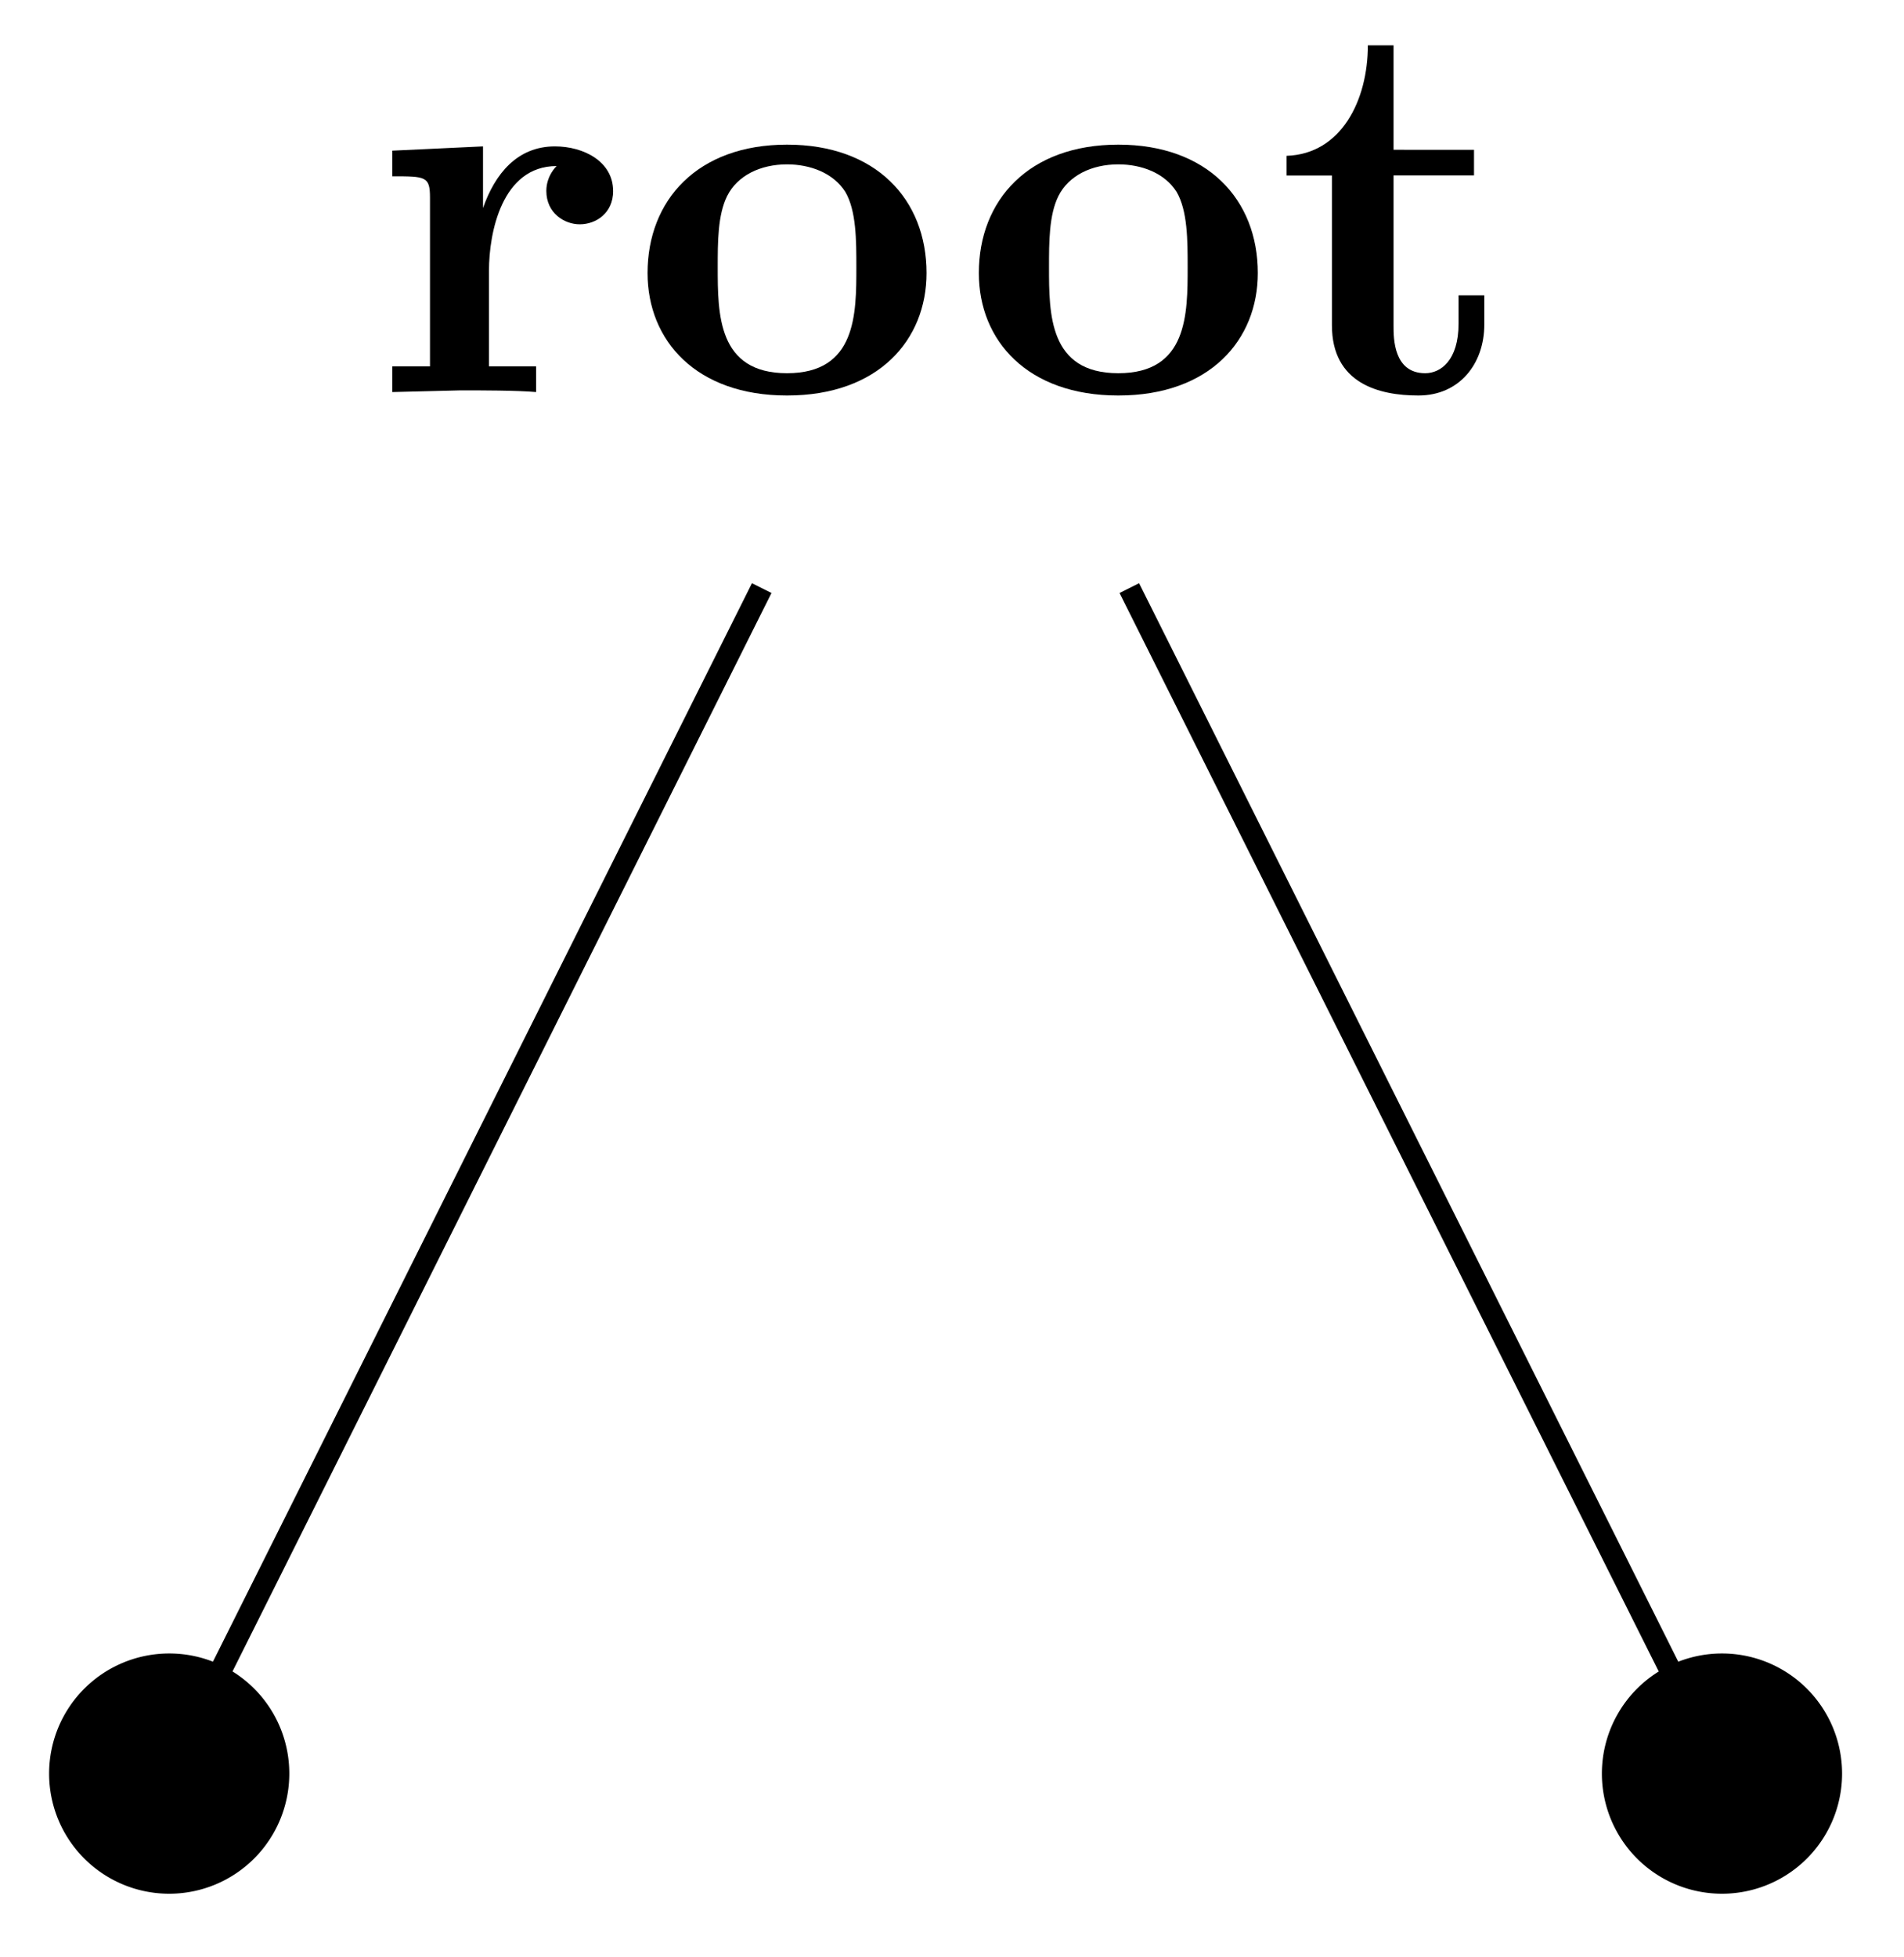 <svg xmlns="http://www.w3.org/2000/svg" xmlns:xlink="http://www.w3.org/1999/xlink" width="46.347" height="47.619" viewBox="0 0 34.76 35.714" version="1.2"><defs><symbol overflow="visible" id="a"><path style="stroke:none" d="M4.406-3.672c0-.531-.531-.812-1.062-.812-.688 0-1.094.5-1.313 1.125v-1.125l-1.656.078v.468c.61 0 .688 0 .688.391v3.078H.375V0l1.25-.031C2-.031 2.641-.031 3 0v-.469h-.86v-1.75c0-.687.235-1.906 1.235-1.906 0 0-.188.172-.188.453 0 .406.329.61.61.61.297 0 .61-.204.61-.61Zm0 0"/></symbol><symbol overflow="visible" id="b"><path style="stroke:none" d="M5.406-2.172c0-1.344-.922-2.344-2.547-2.344C1.22-4.516.313-3.5.313-2.172c0 1.235.89 2.235 2.546 2.235 1.672 0 2.547-1.016 2.547-2.235Zm-1.281-.11c0 .86 0 1.938-1.266 1.938-1.265 0-1.265-1.078-1.265-1.937 0-.453 0-.953.172-1.297.187-.375.609-.578 1.093-.578.422 0 .844.156 1.063.5.203.344.203.89.203 1.375Zm0 0"/></symbol><symbol overflow="visible" id="c"><path style="stroke:none" d="M3.813-1.234v-.532h-.47v.516c0 .672-.327.906-.609.906-.578 0-.578-.64-.578-.86v-2.75h1.469v-.468H2.156v-1.906h-.469c0 1-.484 1.984-1.484 2.016v.359h.828v2.734c0 1.063.86 1.282 1.578 1.282.75 0 1.204-.579 1.204-1.297Zm0 0"/></symbol><clipPath id="d"><path d="M0 5h20v30.57H0Zm0 0"/></clipPath><clipPath id="e"><path d="M14 5h20.64v30.57H14Zm0 0"/></clipPath></defs><g style="fill:#000;fill-opacity:1"><use xlink:href="#a" x="6.787" y="7.156"/><use xlink:href="#b" x="11.509" y="7.156"/></g><g style="fill:#000;fill-opacity:1"><use xlink:href="#b" x="17.557" y="7.156"/><use xlink:href="#c" x="23.285" y="7.156"/></g><path style="stroke:none;fill-rule:nonzero;fill:#000;fill-opacity:1" d="M5.082 32.371A1.99 1.99 0 0 0 3.09 30.38a1.993 1.993 0 1 0 1.992 1.992Zm8.824-21.637L3.09 32.371"/><g clip-path="url(#d)"><path style="fill:none;stroke-width:.399;stroke-linecap:butt;stroke-linejoin:miter;stroke:#000;stroke-opacity:1;stroke-miterlimit:10" d="M-12.181-28.348a1.99 1.99 0 0 1-1.992 1.992 1.993 1.993 0 1 1 1.992-1.992Zm8.824 21.637-10.816-21.637" transform="matrix(1 0 0 -1 17.263 4.023)"/></g><path style="stroke:none;fill-rule:nonzero;fill:#000;fill-opacity:1" d="M33.43 32.371a1.993 1.993 0 1 0-3.986.002 1.993 1.993 0 0 0 3.986-.002ZM20.617 10.734l10.82 21.637"/><g clip-path="url(#e)"><path style="fill:none;stroke-width:.399;stroke-linecap:butt;stroke-linejoin:miter;stroke:#000;stroke-opacity:1;stroke-miterlimit:10" d="M16.167-28.348a1.993 1.993 0 1 1-3.986-.002 1.993 1.993 0 0 1 3.986.002ZM3.354-6.711l10.82-21.637" transform="matrix(1 0 0 -1 17.263 4.023)"/></g></svg>